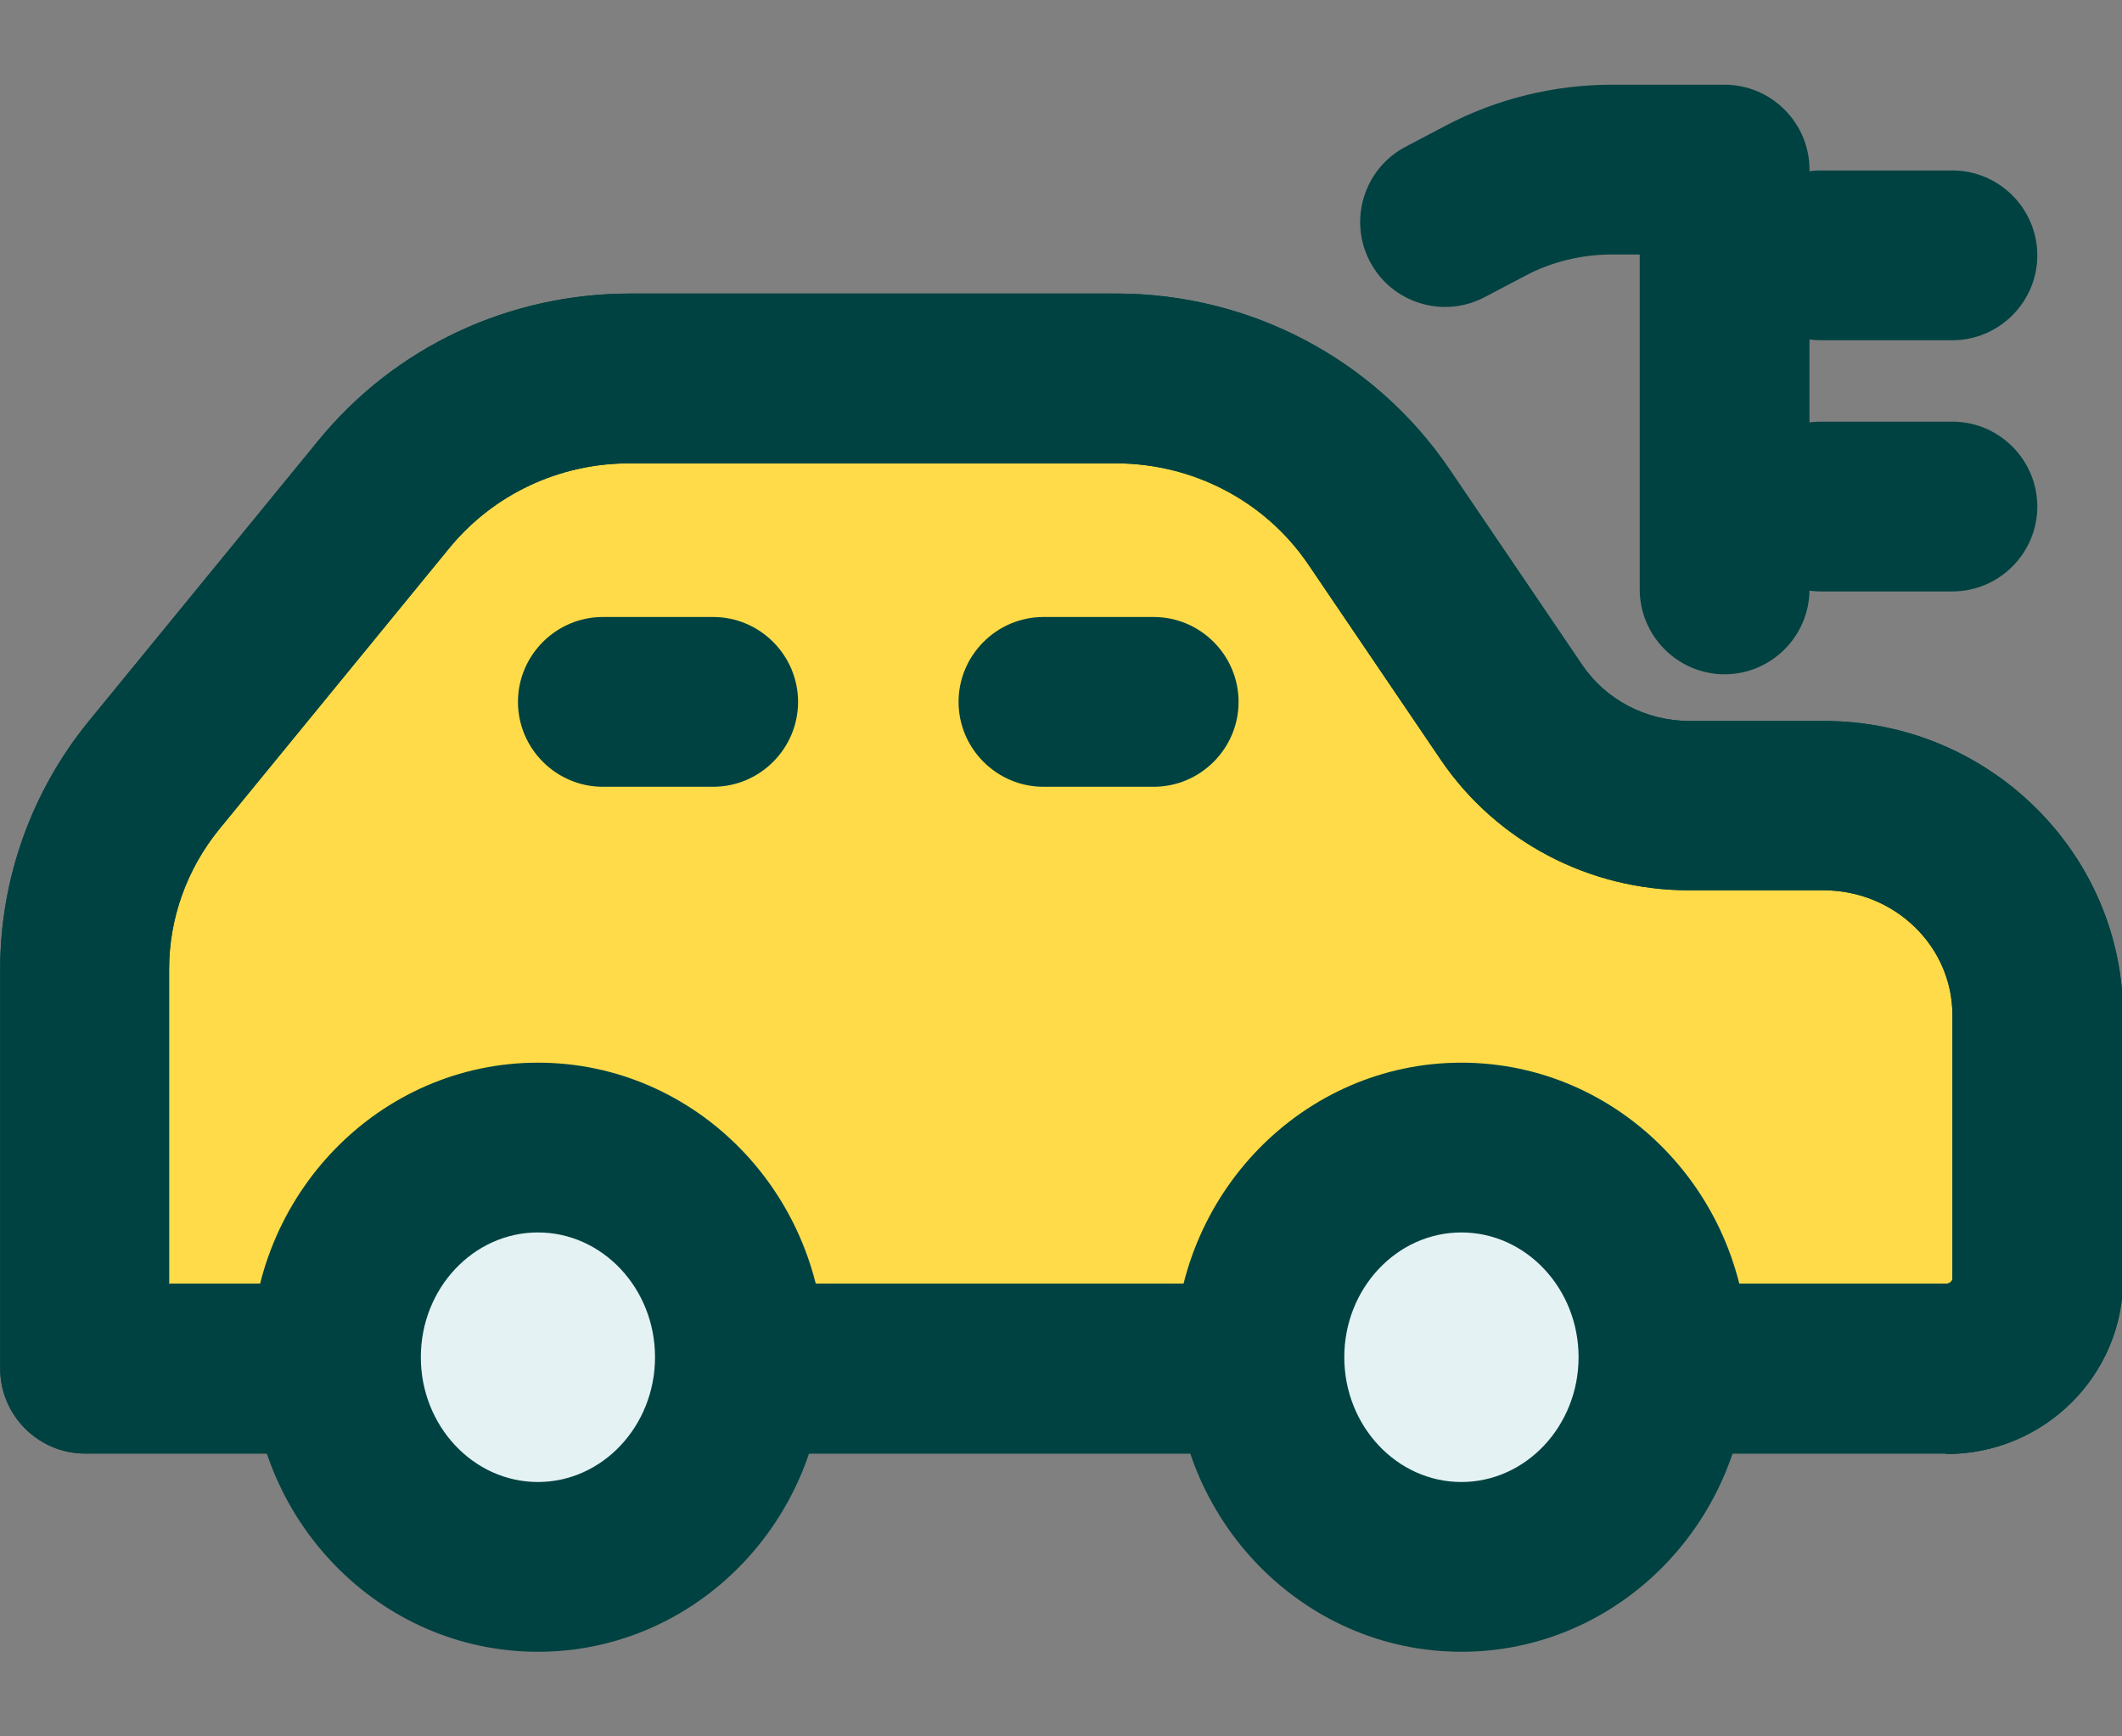 <svg width="22" height="18" viewBox="0 0 22 18" fill="none" xmlns="http://www.w3.org/2000/svg">
<rect x="0" y="0" width="22" height="18" fill="#808080" stroke="none"/>
<g id="elec 1" clip-path="url(#clip0_1802_808)">
<g id="flatten_icons">
<g id="Group">
<g id="Group_2">
<g id="Group_3">
<path id="Vector" d="M10.315 14.188H20.176C20.699 14.188 21.126 13.771 21.126 13.256V10.523C21.126 9.322 20.136 8.35 18.909 8.35H17.514C16.77 8.35 16.079 7.985 15.67 7.377L14.297 5.353C13.69 4.46 12.669 3.919 11.574 3.919H6.536C5.546 3.919 4.604 4.359 3.984 5.12L1.603 8.029C1.137 8.601 0.882 9.309 0.882 10.039V14.184H10.315V14.188Z" fill="#FFDB49"/>
<path id="Vector_2" d="M20.172 15.068H0.882C0.398 15.068 0.002 14.672 0.002 14.188V10.043C0.002 9.111 0.328 8.2 0.922 7.474L3.302 4.565C4.094 3.597 5.273 3.043 6.536 3.043H11.574C12.964 3.043 14.254 3.725 15.028 4.865L16.401 6.889C16.647 7.254 17.065 7.474 17.518 7.474H18.913C20.62 7.474 22.011 8.847 22.011 10.527V13.26C22.011 14.259 21.192 15.073 20.18 15.073L20.172 15.068ZM1.762 13.308H20.172C20.211 13.308 20.242 13.282 20.242 13.255V10.523C20.242 9.81 19.644 9.229 18.904 9.229H17.51C16.476 9.229 15.512 8.723 14.936 7.874L13.563 5.85C13.118 5.195 12.37 4.803 11.565 4.803H6.527C5.797 4.803 5.115 5.124 4.657 5.683L2.277 8.591C1.938 9.005 1.753 9.52 1.753 10.048V13.313L1.762 13.308Z" fill="#004241"/>
</g>
<path id="Vector_3" d="M20.172 15.068H0.882C0.398 15.068 0.002 14.672 0.002 14.188V10.043C0.002 9.111 0.328 8.2 0.922 7.474L3.302 4.565C4.094 3.597 5.273 3.043 6.536 3.043H11.574C12.964 3.043 14.254 3.725 15.028 4.865L16.401 6.889C16.647 7.254 17.065 7.474 17.518 7.474H18.913C20.62 7.474 22.011 8.847 22.011 10.527V13.26C22.011 14.259 21.192 15.073 20.18 15.073L20.172 15.068ZM1.762 13.308H20.172C20.211 13.308 20.242 13.282 20.242 13.255V10.523C20.242 9.81 19.644 9.229 18.904 9.229H17.51C16.476 9.229 15.512 8.723 14.936 7.874L13.563 5.85C13.118 5.195 12.37 4.803 11.565 4.803H6.527C5.797 4.803 5.115 5.124 4.657 5.683L2.277 8.591C1.938 9.005 1.753 9.52 1.753 10.048V13.313L1.762 13.308Z" fill="#004241"/>
</g>
<g id="Group_4">
<path id="Vector_4" d="M5.577 16.243C6.734 16.243 7.671 15.27 7.671 14.069C7.671 12.869 6.734 11.896 5.577 11.896C4.42 11.896 3.482 12.869 3.482 14.069C3.482 15.27 4.42 16.243 5.577 16.243Z" fill="#E4F2F4"/>
<path id="Vector_5" d="M5.577 17.123C3.936 17.123 2.603 15.754 2.603 14.069C2.603 12.384 3.936 11.016 5.577 11.016C7.218 11.016 8.551 12.384 8.551 14.069C8.551 15.754 7.218 17.123 5.577 17.123ZM5.577 12.776C4.908 12.776 4.363 13.356 4.363 14.069C4.363 14.782 4.908 15.363 5.577 15.363C6.246 15.363 6.791 14.782 6.791 14.069C6.791 13.356 6.246 12.776 5.577 12.776Z" fill="#004241"/>
</g>
<g id="Group_5">
<path id="Vector_6" d="M15.151 16.243C16.308 16.243 17.245 15.27 17.245 14.069C17.245 12.869 16.308 11.896 15.151 11.896C13.994 11.896 13.057 12.869 13.057 14.069C13.057 15.27 13.994 16.243 15.151 16.243Z" fill="#E4F2F4"/>
<path id="Vector_7" d="M15.151 17.123C13.51 17.123 12.177 15.754 12.177 14.069C12.177 12.384 13.51 11.016 15.151 11.016C16.792 11.016 18.126 12.384 18.126 14.069C18.126 15.754 16.792 17.123 15.151 17.123ZM15.151 12.776C14.482 12.776 13.937 13.356 13.937 14.069C13.937 14.782 14.482 15.363 15.151 15.363C15.82 15.363 16.366 14.782 16.366 14.069C16.366 13.356 15.82 12.776 15.151 12.776Z" fill="#004241"/>
</g>
<path id="Vector_8" d="M7.394 8.156H6.25C5.766 8.156 5.37 7.76 5.37 7.276C5.37 6.792 5.766 6.396 6.25 6.396H7.394C7.878 6.396 8.274 6.792 8.274 7.276C8.274 7.76 7.878 8.156 7.394 8.156Z" fill="#004241"/>
<path id="Vector_9" d="M11.961 8.156H10.818C10.334 8.156 9.938 7.76 9.938 7.276C9.938 6.792 10.334 6.396 10.818 6.396H11.961C12.445 6.396 12.841 6.792 12.841 7.276C12.841 7.76 12.445 8.156 11.961 8.156Z" fill="#004241"/>
</g>
<path id="Vector_10" d="M20.242 3.527H18.878C18.394 3.527 17.998 3.131 17.998 2.647C17.998 2.163 18.394 1.767 18.878 1.767H20.242C20.726 1.767 21.122 2.163 21.122 2.647C21.122 3.131 20.726 3.527 20.242 3.527Z" fill="#004241"/>
<path id="Vector_11" d="M20.242 6.131H18.878C18.394 6.131 17.998 5.735 17.998 5.251C17.998 4.767 18.394 4.371 18.878 4.371H20.242C20.726 4.371 21.122 4.767 21.122 5.251C21.122 5.735 20.726 6.131 20.242 6.131Z" fill="#004241"/>
<path id="Vector_12" d="M17.88 6.99C17.396 6.99 17 6.594 17 6.11V2.638H16.714C16.401 2.638 16.084 2.713 15.807 2.862L15.389 3.082C14.958 3.307 14.426 3.14 14.201 2.708C13.977 2.277 14.144 1.745 14.575 1.52L14.993 1.3C15.521 1.023 16.115 0.878 16.714 0.878H17.88C18.364 0.878 18.76 1.274 18.76 1.758V6.11C18.76 6.594 18.364 6.99 17.88 6.99Z" fill="#004241"/>
</g>
</g>
<defs>
<clipPath id="clip0_1802_808">
<rect width="22" height="16.245" fill="white" transform="translate(0.002 0.878)"/>
</clipPath>
</defs>
</svg>
